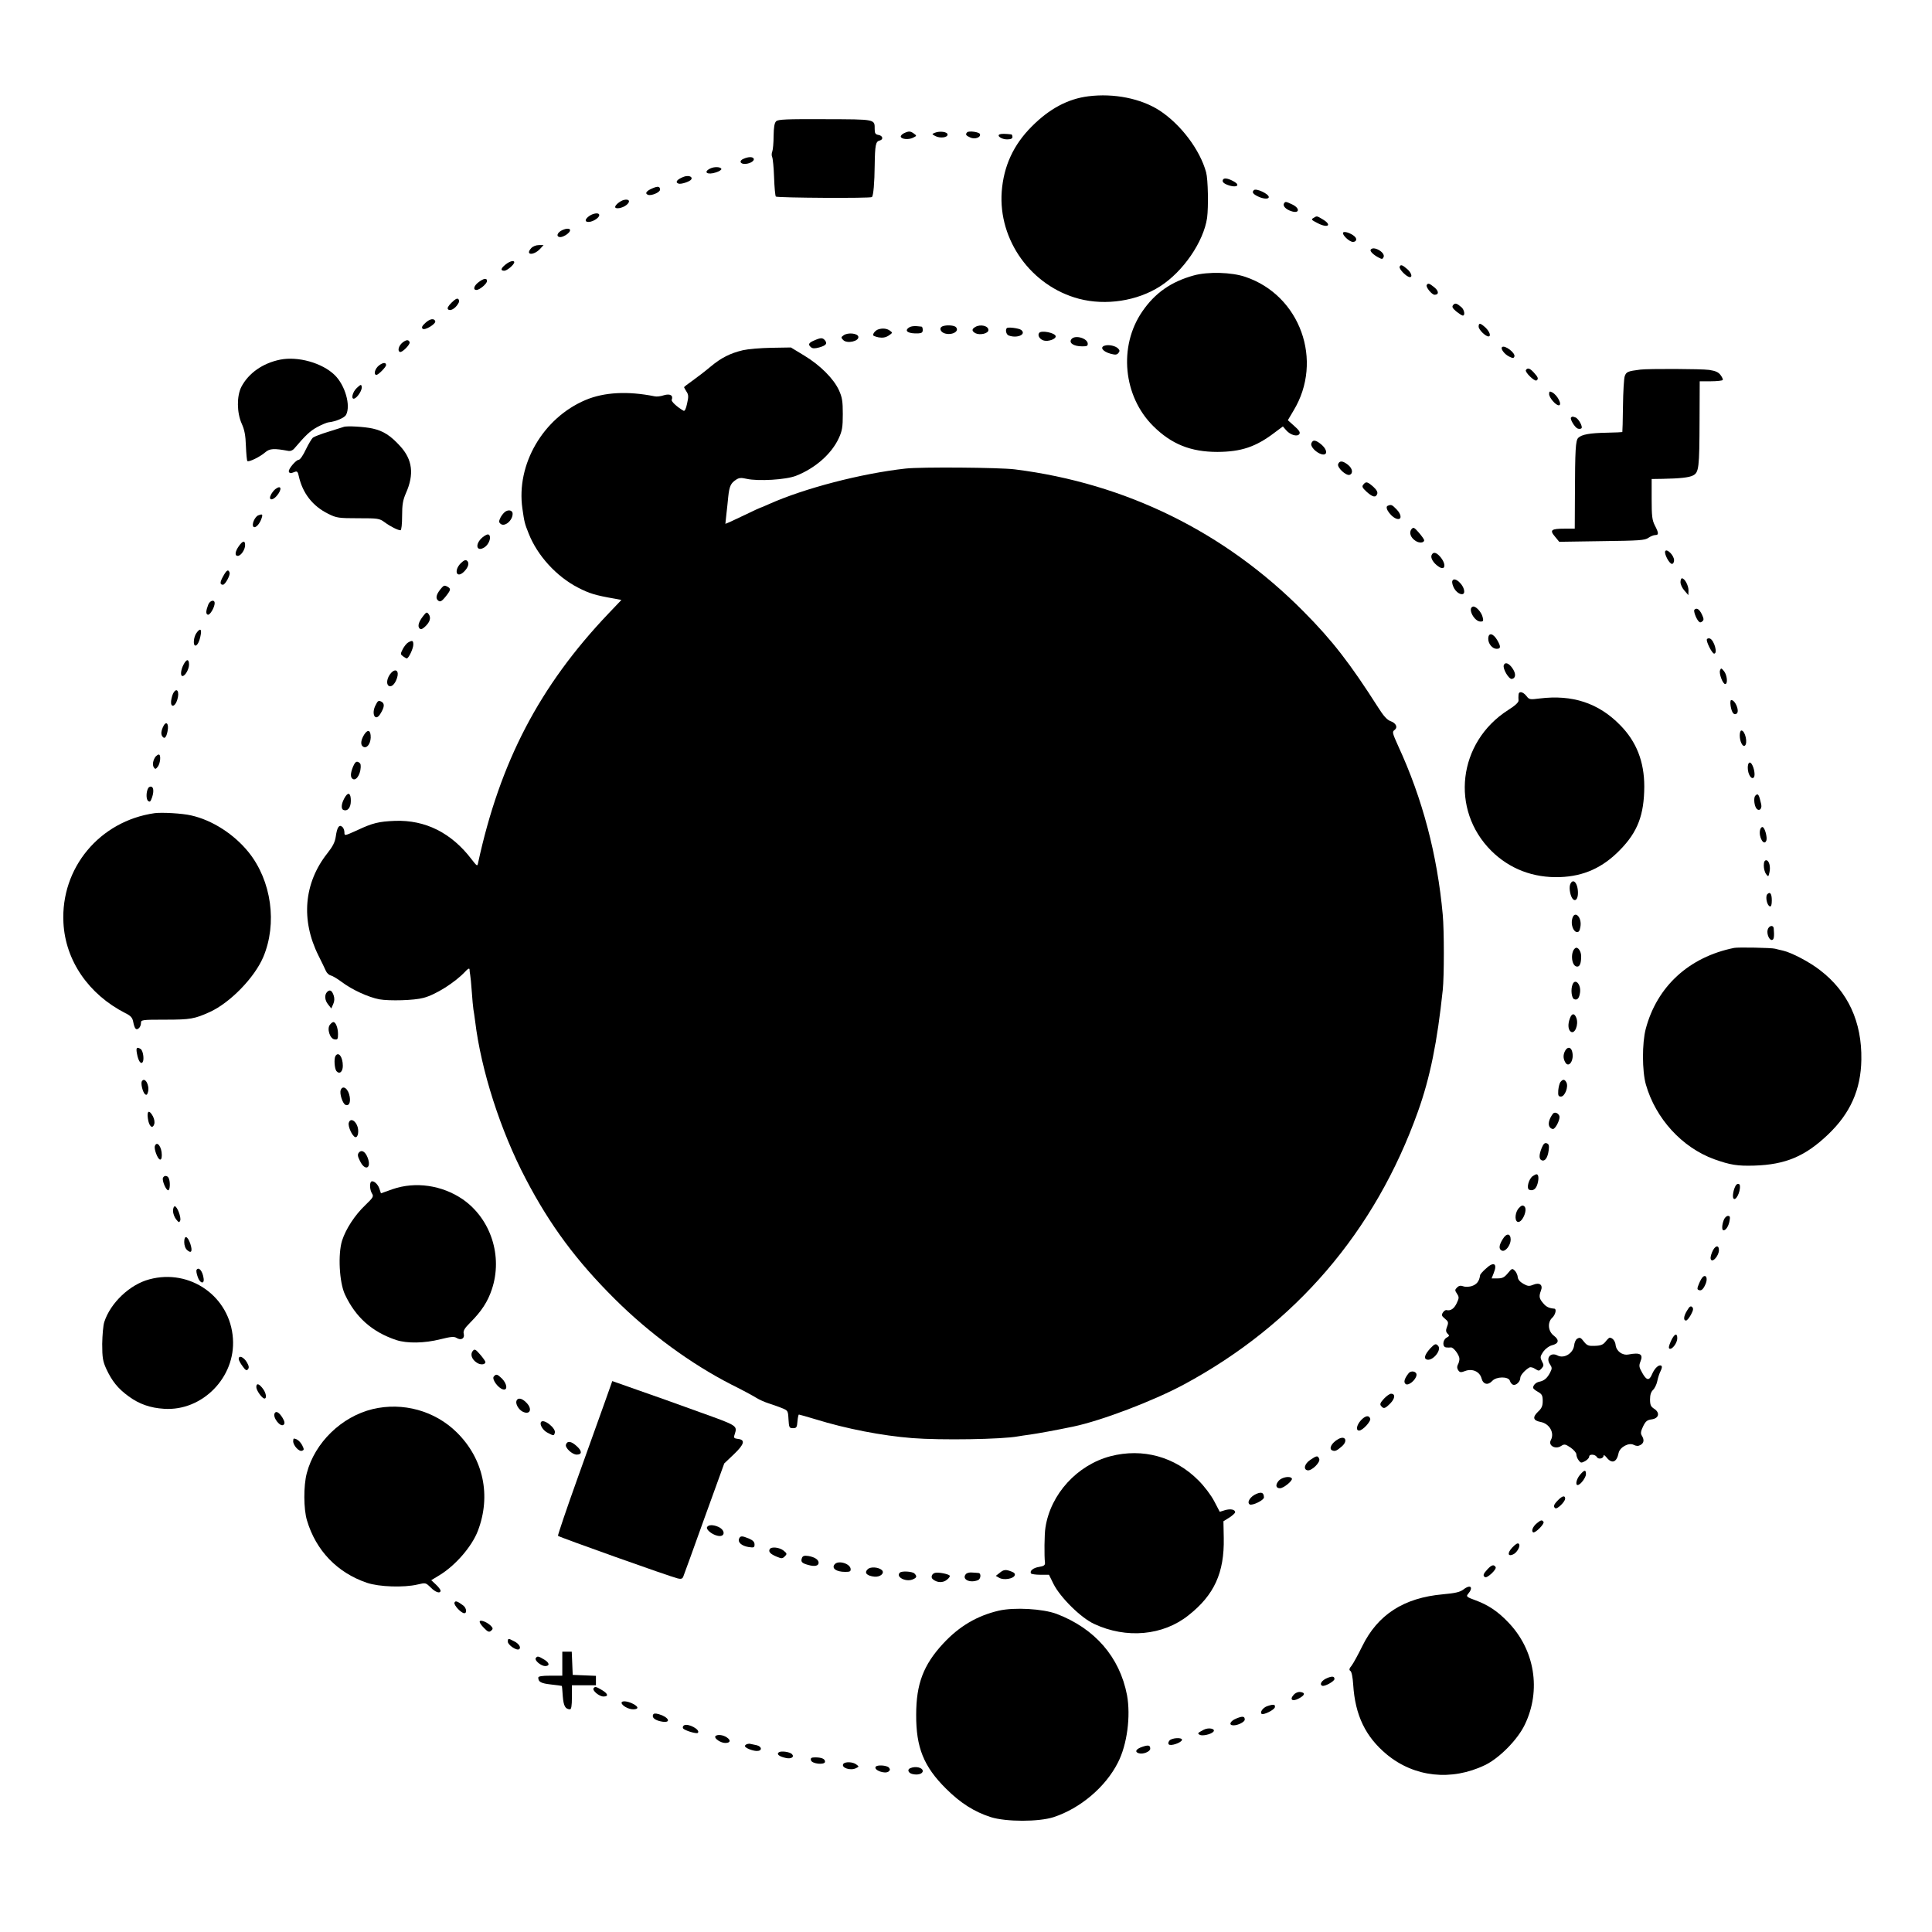 <?xml version="1.0" standalone="no"?>
<!DOCTYPE svg PUBLIC "-//W3C//DTD SVG 20010904//EN"
 "http://www.w3.org/TR/2001/REC-SVG-20010904/DTD/svg10.dtd">
<svg version="1.0" xmlns="http://www.w3.org/2000/svg"
 width="1206pt" height="1206pt" viewBox="0 0 1206 1206"
 preserveAspectRatio="xMidYMid meet">
<g transform="translate(0,1206) scale(0.1,-0.1)"
fill="#000000" stroke="none">
<path d="M6794 11459 c-128 -16 -244 -78 -354 -189 -114 -114 -175 -247 -187
-406 -22 -303 184 -590 482 -669 167 -44 364 -14 507 78 144 92 271 278 293
427 9 69 6 239 -6 284 -38 140 -158 300 -292 387 -115 74 -283 108 -443 88z"/>
<path d="M4845 11303 c-11 -10 -15 -38 -16 -91 0 -42 -4 -86 -8 -97 -5 -11 -5
-27 -1 -35 4 -8 10 -65 12 -127 2 -61 7 -115 11 -120 9 -8 592 -12 600 -3 9
10 16 89 17 197 2 130 6 150 32 156 25 7 18 31 -10 35 -17 3 -22 10 -22 35 0
64 9 62 -310 63 -243 1 -293 -1 -305 -13z"/>
<path d="M5642 11228 c-12 -6 -21 -16 -19 -22 5 -16 52 -19 78 -5 22 11 22 12
4 25 -22 16 -32 17 -63 2z"/>
<path d="M5835 11231 c-19 -8 -19 -8 3 -20 30 -16 77 -10 77 9 0 17 -48 24
-80 11z"/>
<path d="M6037 11234 c-12 -13 -8 -20 19 -32 28 -14 68 0 61 21 -4 13 -69 22
-80 11z"/>
<path d="M6242 11222 c-24 -8 9 -32 44 -32 24 0 34 5 34 15 0 8 -3 15 -7 16
-34 4 -60 5 -71 1z"/>
<path d="M4642 11069 c-31 -12 -22 -35 12 -32 31 2 59 21 50 34 -7 11 -32 11
-62 -2z"/>
<path d="M4433 11008 c-46 -23 -17 -42 37 -24 19 6 34 16 33 21 -3 14 -44 16
-70 3z"/>
<path d="M4264 10955 c-39 -16 -51 -33 -29 -41 15 -6 71 12 80 26 11 19 -21
28 -51 15z"/>
<path d="M7635 10940 c-10 -15 5 -28 42 -39 42 -12 63 2 32 22 -36 22 -66 29
-74 17z"/>
<path d="M4074 10885 c-39 -16 -51 -33 -29 -41 20 -8 75 15 75 32 0 21 -13 23
-46 9z"/>
<path d="M7827 10873 c-13 -12 -7 -23 23 -38 33 -17 70 -20 70 -5 0 20 -80 57
-93 43z"/>
<path d="M3895 10812 c-22 -5 -55 -31 -55 -44 0 -15 45 -8 70 12 27 21 19 40
-15 32z"/>
<path d="M8015 10790 c-9 -15 11 -37 45 -48 52 -18 57 18 6 42 -40 19 -43 19
-51 6z"/>
<path d="M3695 10721 c-12 -5 -26 -15 -33 -24 -20 -24 15 -31 51 -10 46 27 31
54 -18 34z"/>
<path d="M8200 10700 c-17 -10 -16 -12 27 -34 63 -32 89 -11 31 24 -38 23 -38
23 -58 10z"/>
<path d="M3513 10625 c-36 -15 -45 -45 -14 -45 10 0 29 9 42 19 34 27 15 44
-28 26z"/>
<path d="M8384 10608 c-8 -13 39 -58 61 -58 18 0 26 13 17 27 -14 21 -70 44
-78 31z"/>
<path d="M3316 10511 c-40 -44 14 -48 55 -5 l22 24 -30 0 c-17 0 -37 -8 -47
-19z"/>
<path d="M8556 10501 c-6 -9 18 -33 52 -50 19 -10 23 -9 29 5 11 29 -65 72
-81 45z"/>
<path d="M3156 10409 c-30 -24 -34 -39 -8 -39 17 0 62 38 62 53 0 14 -28 7
-54 -14z"/>
<path d="M8737 10395 c-6 -14 44 -65 64 -65 17 0 9 26 -13 47 -34 30 -45 34
-51 18z"/>
<path d="M7453 10341 c-142 -39 -243 -109 -323 -226 -149 -217 -119 -529 69
-715 114 -113 234 -161 401 -161 148 1 239 31 357 121 l51 38 21 -24 c26 -30
70 -42 82 -23 7 10 -2 24 -32 50 l-40 36 35 59 c190 312 42 721 -301 836 -85
29 -232 33 -320 9z"/>
<path d="M2988 10299 c-30 -22 -37 -49 -14 -49 20 0 66 39 66 56 0 20 -20 17
-52 -7z"/>
<path d="M8906 10281 c-8 -12 32 -61 49 -61 28 0 27 23 -1 46 -32 26 -40 28
-48 15z"/>
<path d="M2819 10171 c-22 -22 -29 -35 -22 -42 13 -13 44 4 62 34 9 13 9 23 2
30 -7 7 -20 0 -42 -22z"/>
<path d="M9071 10156 c-9 -11 -5 -19 19 -40 18 -14 36 -26 41 -26 16 0 10 36
-8 52 -30 26 -40 28 -52 14z"/>
<path d="M2656 10045 c-21 -19 -26 -29 -18 -37 13 -13 84 30 79 47 -7 20 -34
15 -61 -10z"/>
<path d="M9230 10021 c0 -19 43 -61 61 -61 18 0 8 30 -18 55 -33 30 -43 31
-43 6z"/>
<path d="M5672 10014 c-29 -21 -1 -38 61 -35 20 1 27 6 27 21 0 11 -3 20 -7
21 -44 6 -66 4 -81 -7z"/>
<path d="M5883 10023 c-21 -8 -15 -33 11 -43 44 -16 97 10 74 37 -10 13 -61
16 -85 6z"/>
<path d="M6088 10019 c-23 -13 -23 -26 1 -39 28 -14 81 -2 81 20 0 26 -50 38
-82 19z"/>
<path d="M6285 10012 c-11 -11 -4 -40 11 -46 52 -20 113 6 79 34 -13 11 -82
20 -90 12z"/>
<path d="M5480 10003 c-15 -6 -30 -23 -30 -35 0 -4 16 -10 35 -14 25 -4 43 -1
62 11 25 17 26 18 8 31 -19 14 -48 17 -75 7z"/>
<path d="M6486 9981 c-11 -16 6 -41 31 -47 27 -7 73 9 73 26 0 22 -92 41 -104
21z"/>
<path d="M5266 9967 c-17 -12 -17 -15 -2 -30 24 -24 99 -7 94 21 -4 22 -66 28
-92 9z"/>
<path d="M6689 9944 c-20 -24 12 -46 66 -46 29 0 35 2 35 16 0 34 -78 57 -101
30z"/>
<path d="M5083 9935 c-36 -15 -41 -26 -20 -43 9 -8 24 -8 50 -1 43 12 53 24
37 44 -15 18 -26 18 -67 0z"/>
<path d="M2513 9922 c-24 -19 -34 -53 -16 -59 13 -5 65 47 60 61 -6 17 -21 16
-44 -2z"/>
<path d="M6898 9903 c-35 -9 -16 -37 34 -51 30 -8 40 -7 49 4 10 12 9 18 -2
29 -16 16 -57 25 -81 18z"/>
<path d="M9376 9893 c-10 -10 14 -43 43 -58 24 -12 30 -12 34 -1 9 22 -61 75
-77 59z"/>
<path d="M4638 9874 c-80 -19 -136 -47 -204 -104 -32 -27 -83 -66 -111 -86
-29 -20 -53 -39 -53 -41 0 -2 7 -14 15 -27 13 -19 14 -32 4 -75 -7 -34 -15
-49 -22 -45 -39 22 -78 58 -74 68 11 28 -10 40 -48 29 -20 -7 -46 -10 -58 -7
-169 34 -316 26 -432 -23 -265 -112 -434 -402 -394 -678 12 -84 14 -93 39
-155 54 -138 174 -269 308 -338 70 -36 107 -48 229 -69 l42 -8 -81 -85 c-430
-452 -677 -925 -814 -1558 -4 -21 -7 -19 -41 25 -125 164 -288 246 -478 239
-101 -4 -140 -14 -232 -57 -82 -37 -83 -38 -83 -15 0 13 -6 29 -14 35 -19 16
-32 -3 -40 -61 -5 -35 -19 -62 -53 -105 -146 -185 -166 -416 -55 -638 19 -38
40 -81 46 -95 6 -14 20 -27 31 -29 10 -2 42 -21 70 -42 64 -48 165 -94 233
-107 63 -11 218 -7 275 9 76 19 198 97 260 163 17 19 27 24 28 15 0 -8 2 -23
4 -34 2 -11 7 -58 10 -105 3 -47 8 -96 10 -110 3 -14 7 -47 11 -75 37 -306
158 -683 316 -984 151 -289 317 -513 557 -751 216 -215 475 -404 725 -532 67
-33 137 -71 156 -83 19 -12 53 -27 75 -34 22 -7 59 -20 82 -29 42 -17 42 -17
45 -72 3 -51 5 -55 28 -55 22 0 25 5 28 43 2 23 6 42 9 42 3 0 49 -13 102 -29
194 -60 416 -103 606 -118 177 -14 561 -8 661 11 10 2 44 7 74 11 44 6 165 28
270 50 176 37 497 159 689 262 697 375 1195 956 1462 1704 76 212 121 436 155
759 9 83 9 373 0 470 -34 374 -126 724 -278 1053 -36 80 -39 89 -23 100 22 17
10 43 -26 56 -20 7 -43 32 -75 83 -176 276 -287 420 -467 601 -490 495 -1109
800 -1802 887 -95 12 -588 16 -683 5 -278 -31 -630 -123 -850 -221 -29 -13
-55 -24 -57 -24 -2 0 -39 -17 -82 -38 -43 -20 -91 -43 -106 -50 l-29 -12 6 57
c4 32 9 83 12 113 7 65 16 84 48 105 19 13 32 14 67 6 71 -16 245 -6 308 19
120 47 222 137 267 235 21 45 25 69 25 150 0 80 -4 105 -24 149 -33 72 -117
156 -216 216 l-84 51 -121 -2 c-67 -1 -147 -8 -178 -15z"/>
<path d="M1749 9815 c-109 -22 -197 -84 -242 -169 -30 -58 -29 -162 2 -231 17
-37 24 -73 26 -139 2 -48 6 -91 9 -94 9 -8 79 26 111 54 29 25 55 26 147 9 10
-2 25 4 33 13 73 86 101 112 145 136 28 15 60 29 73 30 44 5 97 28 107 46 31
58 -6 186 -71 249 -78 76 -229 118 -340 96z"/>
<path d="M2366 9779 c-26 -20 -36 -59 -16 -59 12 0 60 49 60 61 0 18 -19 17
-44 -2z"/>
<path d="M9525 9750 c-8 -12 53 -72 66 -65 14 9 11 20 -16 49 -25 28 -40 32
-50 16z"/>
<path d="M10240 9753 c-80 -10 -88 -14 -98 -41 -5 -15 -10 -99 -11 -187 -1
-88 -3 -161 -4 -162 -1 -1 -45 -3 -96 -4 -108 -2 -157 -11 -179 -32 -17 -17
-20 -71 -21 -364 l-1 -203 -62 0 c-86 0 -96 -9 -62 -49 l27 -33 266 4 c234 3
269 5 291 21 13 9 32 17 42 17 23 0 23 12 -2 60 -17 33 -20 59 -20 165 l0 125
68 1 c107 2 165 8 190 21 37 19 40 46 41 346 l1 242 69 0 c39 0 72 4 75 8 2 4
-4 18 -14 31 -13 18 -32 26 -71 32 -52 7 -377 8 -429 2z"/>
<path d="M2227 9638 c-27 -25 -38 -73 -15 -66 20 7 50 54 46 74 -3 16 -6 15
-31 -8z"/>
<path d="M9670 9600 c0 -22 41 -70 60 -70 24 0 -7 63 -41 81 -16 8 -19 6 -19
-11z"/>
<path d="M9807 9454 c-9 -9 23 -62 41 -69 8 -3 18 -3 23 1 12 7 -16 60 -36 68
-20 7 -20 7 -28 0z"/>
<path d="M2145 9395 c-5 -2 -48 -15 -95 -30 -46 -14 -90 -31 -97 -37 -7 -6
-27 -39 -44 -74 -16 -35 -36 -64 -44 -64 -17 0 -67 -59 -62 -74 5 -12 11 -12
39 -1 12 5 18 -1 23 -27 24 -107 86 -187 185 -236 51 -25 64 -27 186 -27 124
0 132 -1 165 -25 35 -26 82 -50 99 -50 6 0 10 39 10 89 0 72 5 99 24 143 52
117 41 209 -36 293 -60 66 -105 95 -172 110 -49 11 -161 18 -181 10z"/>
<path d="M8186 9293 c-8 -19 27 -57 62 -68 38 -11 41 23 4 57 -37 32 -57 36
-66 11z"/>
<path d="M8353 9163 c-8 -21 50 -75 72 -67 23 9 18 40 -11 63 -32 25 -52 27
-61 4z"/>
<path d="M8510 9035 c-10 -12 -6 -20 21 -45 38 -34 57 -38 66 -13 4 11 -4 26
-25 45 -37 32 -45 34 -62 13z"/>
<path d="M1719 9007 c-9 -7 -21 -22 -27 -34 -19 -35 7 -41 35 -9 35 41 30 72
-8 43z"/>
<path d="M8663 8903 c-27 -10 30 -83 65 -83 23 0 18 31 -9 59 -30 31 -34 33
-56 24z"/>
<path d="M3157 8868 c-9 -5 -24 -22 -32 -37 -12 -25 -12 -31 0 -41 25 -21 75
21 75 63 0 20 -22 27 -43 15z"/>
<path d="M1612 8843 c-21 -8 -43 -58 -30 -71 12 -12 40 17 52 56 7 22 3 25
-22 15z"/>
<path d="M8811 8757 c-17 -21 -6 -53 25 -73 23 -16 54 -13 54 4 0 5 -15 26
-33 47 -29 33 -34 36 -46 22z"/>
<path d="M3011 8705 c-49 -42 -37 -94 14 -61 27 18 43 62 28 77 -7 7 -21 1
-42 -16z"/>
<path d="M1491 8651 c-24 -34 -27 -61 -7 -61 20 0 46 39 46 67 0 31 -14 29
-39 -6z"/>
<path d="M10395 8620 c-9 -15 25 -80 42 -80 7 0 13 10 13 23 0 29 -44 74 -55
57z"/>
<path d="M8936 8594 c-7 -18 12 -49 43 -70 45 -32 51 17 8 64 -24 26 -42 28
-51 6z"/>
<path d="M2876 8544 c-44 -45 -27 -97 19 -54 28 27 37 56 20 70 -9 7 -19 3
-39 -16z"/>
<path d="M1392 8461 c-20 -36 -20 -51 0 -51 14 0 47 61 41 76 -8 22 -18 17
-41 -25z"/>
<path d="M9066 8434 c-4 -9 2 -31 12 -48 21 -36 62 -48 62 -19 0 42 -62 98
-74 67z"/>
<path d="M10490 8426 c0 -14 11 -38 25 -53 l24 -28 1 30 c0 31 -24 75 -41 75
-5 0 -9 -11 -9 -24z"/>
<path d="M2758 8392 c-32 -36 -41 -63 -26 -78 15 -15 25 -10 56 30 27 35 27
42 3 55 -14 8 -22 6 -33 -7z"/>
<path d="M1300 8286 c-15 -39 -16 -59 -3 -63 13 -5 43 46 43 72 0 24 -29 18
-40 -9z"/>
<path d="M9193 8273 c-33 -12 10 -93 49 -93 17 0 19 4 13 28 -8 33 -45 72 -62
65z"/>
<path d="M10577 8254 c-7 -7 9 -52 25 -71 8 -10 14 -10 24 -2 11 9 10 17 -3
45 -16 32 -32 42 -46 28z"/>
<path d="M2642 8215 c-28 -35 -37 -64 -23 -78 8 -8 18 -4 35 12 30 28 38 55
22 77 -11 15 -15 14 -34 -11z"/>
<path d="M1226 8108 c-18 -25 -22 -78 -6 -78 12 0 26 27 33 68 7 37 -5 42 -27
10z"/>
<path d="M9290 8072 c0 -31 26 -62 52 -62 26 0 28 12 6 51 -27 48 -58 53 -58
11z"/>
<path d="M10655 8070 c-7 -12 32 -90 45 -90 24 0 0 84 -26 94 -7 3 -16 1 -19
-4z"/>
<path d="M2547 8049 c-9 -5 -24 -24 -33 -41 -15 -30 -15 -32 2 -45 10 -7 20
-13 23 -13 12 0 41 62 41 86 0 26 -6 29 -33 13z"/>
<path d="M1145 7910 c-17 -33 -20 -70 -6 -70 17 0 41 43 41 72 0 36 -16 36
-35 -2z"/>
<path d="M9387 7908 c-8 -22 32 -90 51 -86 25 5 26 34 2 68 -22 31 -45 39 -53
18z"/>
<path d="M10737 7876 c-8 -20 17 -86 32 -86 18 0 12 56 -7 80 -17 21 -19 21
-25 6z"/>
<path d="M2442 7860 c-25 -27 -33 -67 -17 -80 16 -13 40 7 53 47 15 44 -7 64
-36 33z"/>
<path d="M1081 7732 c-5 -10 -11 -31 -13 -48 -4 -42 24 -38 38 6 17 52 -2 84
-25 42z"/>
<path d="M9479 7723 c-1 -10 -1 -26 0 -35 2 -11 -21 -33 -66 -61 -312 -200
-362 -621 -104 -878 114 -113 262 -170 429 -164 148 5 267 59 374 169 111 113
151 219 152 396 0 156 -49 281 -151 384 -135 138 -298 191 -502 166 -61 -8
-66 -7 -83 16 -23 28 -48 31 -49 7z"/>
<path d="M2345 7659 c-29 -54 -3 -106 28 -57 27 43 30 66 8 78 -18 9 -23 6
-36 -21z"/>
<path d="M10803 7653 c7 -41 20 -59 37 -48 21 13 -7 85 -33 85 -6 0 -7 -15 -4
-37z"/>
<path d="M1016 7519 c-10 -23 -11 -39 -5 -52 14 -24 27 -13 35 29 10 51 -11
68 -30 23z"/>
<path d="M2275 7477 c-22 -34 -26 -64 -11 -76 22 -18 48 11 50 54 1 45 -16 56
-39 22z"/>
<path d="M10860 7469 c0 -36 17 -72 31 -64 21 13 3 95 -21 95 -6 0 -10 -14
-10 -31z"/>
<path d="M972 7338 c-17 -22 -22 -52 -12 -68 9 -13 12 -12 25 4 16 21 21 76 6
76 -5 0 -13 -6 -19 -12z"/>
<path d="M2204 7275 c-18 -44 -18 -71 1 -79 24 -9 51 44 46 90 0 7 -8 15 -17
18 -11 4 -19 -4 -30 -29z"/>
<path d="M10910 7267 c0 -41 25 -79 39 -58 8 13 1 57 -14 81 -13 20 -25 9 -25
-23z"/>
<path d="M926 7142 c-14 -23 -15 -70 -2 -81 12 -10 16 -5 26 24 12 37 8 65 -9
65 -5 0 -12 -4 -15 -8z"/>
<path d="M2156 7088 c-25 -39 -30 -77 -12 -84 26 -10 46 15 46 57 0 46 -14 57
-34 27z"/>
<path d="M10957 7093 c-10 -10 -8 -52 3 -73 15 -29 41 -14 34 19 -14 63 -20
72 -37 54z"/>
<path d="M965 6984 c-343 -49 -587 -342 -569 -684 12 -236 157 -447 386 -564
33 -16 44 -28 49 -52 9 -46 18 -57 35 -43 8 6 14 21 14 33 0 20 4 21 153 21
156 0 182 5 277 48 128 59 278 214 333 342 89 210 52 477 -91 655 -91 113
-228 201 -359 230 -55 13 -183 20 -228 14z"/>
<path d="M10987 6880 c-11 -43 24 -105 39 -67 7 19 -9 80 -23 84 -6 2 -13 -5
-16 -17z"/>
<path d="M11010 6657 c0 -18 6 -42 14 -53 14 -18 15 -18 21 9 9 36 -2 77 -20
77 -10 0 -15 -11 -15 -33z"/>
<path d="M9801 6538 c-8 -24 2 -75 18 -91 16 -16 31 3 31 39 0 63 -32 97 -49
52z"/>
<path d="M11031 6477 c-12 -16 -1 -69 17 -75 8 -2 12 10 12 37 0 43 -11 58
-29 38z"/>
<path d="M9814 6324 c-9 -34 6 -78 28 -82 12 -2 19 6 23 31 12 62 -37 109 -51
51z"/>
<path d="M11034 6256 c-7 -28 12 -69 29 -63 11 3 13 25 9 72 -3 24 -31 17 -38
-9z"/>
<path d="M9834 6142 c-31 -20 -27 -106 6 -115 20 -5 30 16 30 64 0 31 -21 61
-36 51z"/>
<path d="M10825 6143 c-282 -57 -482 -241 -552 -506 -23 -88 -23 -262 1 -347
61 -213 226 -393 426 -466 101 -36 145 -43 250 -40 196 6 318 58 460 193 140
133 206 281 209 468 4 236 -83 425 -258 559 -65 51 -178 110 -231 122 -19 4
-42 10 -50 12 -21 6 -231 10 -255 5z"/>
<path d="M9816 5914 c-12 -31 -6 -84 10 -91 20 -8 32 5 37 42 7 51 -31 91 -47
49z"/>
<path d="M2042 5868 c-18 -18 -15 -53 7 -79 l19 -24 12 27 c8 18 9 35 3 54
-11 32 -24 39 -41 22z"/>
<path d="M9800 5704 c-14 -36 -12 -70 4 -83 25 -21 52 42 36 85 -12 31 -28 30
-40 -2z"/>
<path d="M2060 5664 c-21 -24 -1 -88 28 -92 19 -3 22 1 22 33 0 38 -14 75 -29
75 -5 0 -14 -7 -21 -16z"/>
<path d="M855 5483 c8 -46 25 -70 36 -52 10 17 2 71 -13 81 -25 15 -30 8 -23
-29z"/>
<path d="M9770 5501 c-13 -25 -13 -47 0 -71 22 -41 58 11 44 65 -7 30 -29 33
-44 6z"/>
<path d="M2094 5468 c-10 -17 -6 -78 6 -94 19 -22 40 -5 40 33 0 55 -27 92
-46 61z"/>
<path d="M886 5311 c-9 -13 5 -69 19 -81 10 -8 14 -4 19 14 11 42 -20 96 -38
67z"/>
<path d="M9741 5306 c-6 -7 -12 -31 -14 -52 -2 -33 1 -39 17 -39 24 0 48 61
34 88 -11 21 -22 22 -37 3z"/>
<path d="M2127 5256 c-9 -22 12 -86 30 -93 21 -8 32 13 26 51 -8 50 -43 76
-56 42z"/>
<path d="M923 5079 c6 -48 28 -69 39 -38 5 12 2 32 -7 50 -23 43 -39 37 -32
-12z"/>
<path d="M9693 5107 c-24 -33 -32 -65 -19 -83 7 -9 18 -14 25 -10 18 12 41 63
35 80 -8 20 -31 27 -41 13z"/>
<path d="M2177 5051 c-6 -23 22 -83 40 -89 19 -6 26 43 11 75 -16 34 -43 42
-51 14z"/>
<path d="M9624 4895 c-18 -44 -18 -71 0 -78 20 -8 37 16 43 61 4 30 2 40 -11
45 -13 5 -21 -2 -32 -28z"/>
<path d="M967 4907 c-7 -18 16 -80 31 -85 8 -2 12 7 12 28 0 51 -30 91 -43 57z"/>
<path d="M2240 4865 c-9 -11 -8 -23 7 -52 32 -67 75 -46 47 23 -15 37 -38 49
-54 29z"/>
<path d="M9567 4718 c-25 -19 -40 -77 -21 -85 24 -9 43 5 52 39 9 33 6 58 -7
58 -4 0 -15 -6 -24 -12z"/>
<path d="M1017 4707 c-6 -17 19 -77 33 -77 11 0 14 49 4 74 -7 19 -30 21 -37
3z"/>
<path d="M2316 4683 c-10 -11 -7 -52 6 -73 12 -18 7 -26 -41 -72 -67 -64 -122
-149 -146 -223 -26 -86 -17 -259 18 -335 67 -143 169 -234 321 -285 68 -22
176 -20 275 5 64 16 85 18 100 9 28 -18 53 -5 46 24 -5 19 3 34 42 73 68 68
108 129 133 205 70 207 -6 441 -182 563 -129 88 -295 112 -437 63 l-73 -26
-10 30 c-10 30 -40 54 -52 42z"/>
<path d="M10835 4660 c-14 -23 -22 -68 -15 -80 13 -22 45 38 41 78 -1 15 -17
16 -26 2z"/>
<path d="M9481 4519 c-22 -24 -28 -73 -10 -85 27 -16 69 75 44 96 -10 8 -18 6
-34 -11z"/>
<path d="M1080 4501 c0 -16 9 -39 19 -52 17 -21 20 -22 26 -8 7 20 -19 89 -34
89 -6 0 -11 -13 -11 -29z"/>
<path d="M10760 4444 c-12 -32 -13 -64 -1 -64 14 0 31 25 37 58 5 26 3 32 -10
32 -9 0 -21 -12 -26 -26z"/>
<path d="M9381 4326 c-25 -40 -27 -64 -5 -73 21 -8 53 33 54 68 0 41 -26 43
-49 5z"/>
<path d="M1150 4307 c0 -21 7 -41 19 -51 26 -23 34 -6 19 40 -17 50 -38 56
-38 11z"/>
<path d="M10687 4243 c-10 -25 -12 -41 -5 -48 13 -14 48 30 48 61 0 37 -26 29
-43 -13z"/>
<path d="M9273 4139 c-18 -16 -34 -34 -34 -40 -5 -38 -22 -58 -55 -68 -16 -4
-39 -5 -51 0 -16 6 -27 3 -38 -8 -14 -14 -14 -18 0 -39 14 -21 13 -27 -2 -59
-16 -34 -38 -49 -63 -43 -6 2 -17 -5 -23 -15 -10 -15 -8 -22 12 -38 22 -18 24
-24 14 -50 -9 -23 -8 -32 3 -44 13 -12 12 -15 -6 -25 -25 -14 -28 -59 -2 -61
9 -1 22 -1 29 0 16 2 53 -48 53 -71 0 -11 -4 -27 -10 -37 -6 -12 -5 -24 3 -35
10 -14 17 -14 43 -4 45 17 91 -4 102 -46 10 -38 40 -45 67 -16 25 28 101 29
110 1 3 -11 12 -22 20 -25 18 -6 45 19 45 43 0 16 29 49 57 65 7 4 23 0 36 -9
22 -14 25 -14 40 3 14 16 15 21 2 45 -12 24 -11 30 8 59 13 18 35 35 53 40 45
11 49 33 14 60 -37 27 -42 84 -10 113 19 18 28 54 13 56 -34 3 -51 11 -70 34
-25 29 -28 42 -14 79 14 36 -9 53 -49 36 -25 -10 -34 -9 -62 7 -21 12 -33 27
-34 42 -1 12 -9 30 -18 39 -16 16 -19 15 -44 -16 -22 -26 -34 -32 -64 -32
l-37 0 13 33 c25 61 0 75 -51 26z"/>
<path d="M1227 4133 c-3 -5 0 -24 7 -43 13 -41 43 -49 37 -10 -6 46 -31 75
-44 53z"/>
<path d="M10633 4092 c-7 -4 -19 -24 -27 -44 -13 -31 -13 -37 -1 -41 16 -7 30
8 44 44 10 29 2 52 -16 41z"/>
<path d="M932 4074 c-121 -32 -242 -146 -281 -266 -7 -21 -12 -82 -13 -137 0
-86 4 -108 25 -155 36 -77 72 -123 141 -173 64 -47 134 -72 220 -77 239 -16
447 197 430 438 -17 262 -267 439 -522 370z"/>
<path d="M10531 3879 c-22 -35 -24 -63 -6 -62 6 0 19 16 30 36 15 28 17 39 8
48 -9 9 -17 4 -32 -22z"/>
<path d="M10430 3688 c-13 -30 -16 -44 -8 -47 17 -6 48 37 48 65 0 37 -19 28
-40 -18z"/>
<path d="M9843 3702 c-7 -5 -15 -23 -17 -41 -6 -49 -63 -84 -104 -62 -42 22
-74 -15 -47 -55 14 -21 14 -27 1 -52 -18 -35 -37 -51 -67 -57 -21 -4 -39 -21
-39 -38 0 -4 13 -16 30 -25 25 -14 30 -23 30 -57 0 -31 -6 -46 -30 -68 -35
-34 -30 -54 16 -63 56 -10 89 -68 65 -113 -19 -34 28 -61 64 -37 20 13 26 12
59 -10 20 -14 36 -33 36 -42 0 -10 6 -27 14 -37 13 -18 17 -18 40 -6 14 8 26
20 26 28 0 18 37 16 48 -2 9 -17 42 -10 42 9 0 6 8 1 18 -11 34 -43 64 -32 76
28 8 36 64 66 94 50 16 -8 28 -9 42 -1 22 12 25 32 9 58 -9 14 -7 27 7 57 16
33 25 41 54 45 45 6 54 41 16 66 -21 13 -26 24 -26 59 0 28 6 47 19 59 10 10
22 34 26 54 4 20 13 49 21 64 9 18 10 29 4 33 -15 9 -41 -15 -57 -52 -18 -44
-35 -41 -62 8 -20 35 -21 44 -11 70 19 46 -1 58 -75 44 -38 -7 -76 21 -80 60
-3 25 -19 44 -37 45 -4 0 -15 -11 -26 -25 -15 -19 -30 -25 -66 -26 -39 -2 -49
2 -67 24 -22 29 -27 31 -46 19z"/>
<path d="M8928 3643 c-33 -37 -42 -62 -23 -69 35 -14 95 56 73 84 -15 17 -21
15 -50 -15z"/>
<path d="M2951 3627 c-17 -21 -6 -53 25 -73 23 -16 54 -13 54 4 0 5 -15 26
-33 47 -29 33 -34 36 -46 22z"/>
<path d="M1490 3577 c0 -7 11 -28 24 -45 18 -26 26 -30 34 -19 8 10 6 21 -8
45 -20 32 -50 44 -50 19z"/>
<path d="M8793 3488 c-26 -33 -33 -56 -19 -67 16 -14 63 23 68 54 4 24 -33 33
-49 13z"/>
<path d="M3082 3467 c-13 -16 27 -72 58 -80 30 -8 26 34 -6 67 -30 29 -37 31
-52 13z"/>
<path d="M3777 3312 c-25 -70 -102 -286 -172 -480 -70 -195 -124 -356 -122
-359 10 -9 697 -254 748 -266 20 -5 29 -2 34 11 4 9 63 172 131 362 l125 345
60 57 c66 63 73 91 25 96 -24 3 -27 7 -21 25 18 59 25 55 -220 143 -126 46
-300 108 -387 138 l-156 55 -45 -127z"/>
<path d="M1600 3401 c0 -20 36 -71 51 -71 16 0 10 37 -12 64 -24 31 -39 33
-39 7z"/>
<path d="M8639 3329 c-23 -25 -27 -35 -18 -45 16 -20 24 -18 58 16 30 31 32
60 4 60 -8 0 -28 -14 -44 -31z"/>
<path d="M3224 3316 c-7 -19 12 -53 37 -67 48 -25 65 16 24 56 -27 28 -53 32
-61 11z"/>
<path d="M2326 3264 c-194 -47 -361 -209 -411 -400 -21 -79 -20 -224 1 -294
56 -189 189 -327 374 -390 76 -26 231 -31 316 -11 51 12 51 12 82 -18 30 -31
62 -41 62 -20 0 6 -13 23 -29 38 l-29 27 51 31 c99 60 202 178 240 277 84 220
35 450 -131 614 -137 136 -338 191 -526 146z"/>
<path d="M1715 3239 c-16 -25 36 -92 56 -72 8 8 6 20 -7 42 -20 33 -40 46 -49
30z"/>
<path d="M8495 3194 c-27 -30 -33 -64 -11 -64 22 0 76 59 69 75 -8 23 -31 18
-58 -11z"/>
<path d="M3377 3183 c-10 -16 13 -53 42 -67 37 -19 38 -20 44 -1 11 28 -71 93
-86 68z"/>
<path d="M8354 3077 c-42 -23 -62 -62 -37 -71 17 -7 28 -2 61 27 37 34 19 68
-24 44z"/>
<path d="M1830 3063 c1 -27 37 -66 55 -59 14 5 14 9 1 35 -13 24 -34 41 -52
41 -2 0 -4 -8 -4 -17z"/>
<path d="M3533 3043 c-8 -19 38 -63 67 -63 34 0 34 22 1 52 -35 32 -59 36 -68
11z"/>
<path d="M6932 2970 c-208 -55 -374 -236 -406 -445 -7 -39 -8 -180 -3 -220 1
-15 -6 -21 -37 -26 -37 -6 -60 -25 -50 -41 3 -4 29 -8 58 -8 l54 0 28 -57 c42
-84 171 -212 254 -250 201 -94 430 -73 589 54 161 127 224 266 220 482 l-2
105 37 23 c20 13 36 28 36 33 0 18 -30 23 -64 13 l-32 -10 -34 65 c-19 37 -61
93 -99 131 -147 148 -348 203 -549 151z"/>
<path d="M8179 2947 c-36 -24 -45 -60 -17 -65 25 -5 81 49 73 71 -9 22 -15 22
-56 -6z"/>
<path d="M9863 2854 c-22 -25 -31 -64 -15 -64 17 0 52 47 52 68 0 29 -10 28
-37 -4z"/>
<path d="M7983 2818 c-23 -26 -20 -48 7 -48 23 0 82 49 74 61 -10 17 -60 9
-81 -13z"/>
<path d="M7843 2735 c-38 -16 -62 -53 -42 -66 16 -9 89 26 89 44 -1 29 -14 36
-47 22z"/>
<path d="M9725 2695 c-26 -26 -31 -40 -16 -50 12 -7 61 41 61 60 0 22 -18 18
-45 -10z"/>
<path d="M9594 2552 c-25 -20 -37 -49 -24 -57 12 -8 73 53 65 65 -9 14 -17 12
-41 -8z"/>
<path d="M4414 2528 c-9 -14 28 -46 63 -54 49 -13 55 33 7 55 -32 14 -61 14
-70 -1z"/>
<path d="M4613 2454 c-8 -22 17 -44 60 -51 33 -5 37 -3 37 16 0 16 -10 26 -35
37 -44 18 -54 18 -62 -2z"/>
<path d="M9440 2400 c-31 -33 -29 -57 3 -44 25 9 51 54 38 67 -7 7 -19 0 -41
-23z"/>
<path d="M4805 2390 c-10 -16 4 -31 43 -47 31 -13 36 -13 51 2 15 15 14 18 -8
36 -25 20 -76 26 -86 9z"/>
<path d="M5006 2335 c-9 -24 -1 -33 40 -44 39 -11 64 -6 64 14 0 19 -24 35
-63 42 -26 4 -36 1 -41 -12z"/>
<path d="M5210 2295 c-21 -25 11 -47 65 -47 29 0 35 2 35 16 0 35 -77 59 -100
31z"/>
<path d="M9285 2264 c-27 -29 -30 -40 -15 -49 14 -8 75 50 66 63 -11 18 -25
14 -51 -14z"/>
<path d="M5416 2264 c-23 -22 -5 -41 43 -46 36 -3 65 22 46 41 -21 19 -72 23
-89 5z"/>
<path d="M6239 2241 l-23 -18 23 -13 c28 -15 87 -5 95 16 4 10 -3 18 -20 24
-36 14 -49 13 -75 -9z"/>
<path d="M5617 2243 c-27 -26 35 -59 78 -43 28 11 31 20 13 38 -13 13 -80 17
-91 5z"/>
<path d="M5838 2242 c-21 -4 -30 -28 -15 -40 26 -22 63 -24 88 -3 13 10 21 22
17 26 -9 10 -70 22 -90 17z"/>
<path d="M6029 2234 c-27 -32 24 -58 75 -38 19 7 22 44 4 45 -7 1 -25 2 -41 3
-15 2 -32 -3 -38 -10z"/>
<path d="M9135 2138 c-21 -16 -50 -23 -128 -30 -245 -22 -407 -127 -504 -325
-25 -51 -54 -104 -65 -119 -16 -19 -18 -28 -9 -34 8 -4 15 -39 18 -86 12 -191
77 -326 210 -436 172 -142 403 -167 613 -66 89 43 203 158 248 252 104 215 63
469 -106 642 -63 66 -124 106 -200 134 -56 20 -61 25 -49 39 37 43 17 64 -28
29z"/>
<path d="M2837 2056 c-6 -15 42 -66 61 -66 18 0 14 31 -5 47 -37 28 -51 33
-56 19z"/>
<path d="M6235 2006 c-136 -32 -247 -97 -348 -206 -123 -133 -168 -252 -168
-444 -1 -204 47 -323 186 -461 90 -90 177 -145 280 -178 96 -30 299 -30 392 0
167 55 324 188 401 340 58 112 81 291 57 422 -46 238 -201 416 -440 507 -87
32 -263 42 -360 20z"/>
<path d="M2995 1940 c-4 -6 8 -24 25 -41 25 -26 33 -29 45 -19 12 10 13 16 3
27 -19 23 -66 44 -73 33z"/>
<path d="M3170 1812 c0 -20 54 -57 70 -47 15 9 0 35 -31 50 -36 19 -39 19 -39
-3z"/>
<path d="M3510 1675 l0 -75 -75 0 c-53 0 -75 -4 -75 -12 0 -27 17 -36 80 -43
36 -4 66 -8 67 -9 1 0 4 -30 6 -65 5 -61 16 -80 45 -81 8 0 12 22 12 75 l0 75
75 0 75 0 0 30 0 29 -72 3 -73 3 -3 73 -3 72 -29 0 -30 0 0 -75z"/>
<path d="M3344 1709 c-8 -14 33 -48 58 -49 31 0 29 20 -4 40 -38 23 -44 24
-54 9z"/>
<path d="M8284 1585 c-34 -14 -50 -40 -30 -48 15 -6 76 28 76 42 0 18 -15 19
-46 6z"/>
<path d="M3705 1521 c-8 -15 36 -51 62 -51 33 0 29 17 -9 40 -37 22 -44 24
-53 11z"/>
<path d="M8075 1480 c-27 -30 -7 -44 33 -22 38 20 42 36 9 40 -14 2 -31 -5
-42 -18z"/>
<path d="M3880 1431 c0 -17 43 -41 72 -41 36 0 36 16 -2 35 -33 17 -70 20 -70
6z"/>
<path d="M7908 1409 c-25 -10 -44 -36 -33 -47 10 -10 80 24 83 41 4 19 -10 20
-50 6z"/>
<path d="M4076 1355 c-7 -19 16 -35 58 -42 59 -9 40 29 -22 47 -23 6 -32 5
-36 -5z"/>
<path d="M7718 1333 c-40 -16 -51 -43 -18 -43 28 0 70 21 70 36 0 21 -13 23
-52 7z"/>
<path d="M4270 1290 c-7 -4 -10 -13 -6 -19 9 -13 84 -36 92 -28 19 19 -61 62
-86 47z"/>
<path d="M7515 1263 c-40 -21 -42 -23 -26 -32 15 -9 68 2 84 18 19 19 -27 30
-58 14z"/>
<path d="M4465 1221 c-7 -13 34 -41 62 -41 32 0 37 16 11 34 -25 18 -64 21
-73 7z"/>
<path d="M7300 1195 c-8 -10 -9 -19 -4 -24 12 -12 76 10 82 27 6 18 -63 15
-78 -3z"/>
<path d="M4663 1173 c-7 -3 -13 -8 -13 -12 0 -12 48 -31 75 -31 34 0 32 28 -2
36 -16 3 -32 7 -38 8 -5 2 -16 1 -22 -1z"/>
<path d="M7131 1156 c-40 -13 -50 -32 -23 -40 26 -9 72 10 72 28 0 22 -11 25
-49 12z"/>
<path d="M4862 1122 c-17 -12 2 -27 45 -36 32 -7 54 7 36 25 -13 13 -66 21
-81 11z"/>
<path d="M5062 1073 c4 -24 88 -32 88 -10 0 18 -21 27 -62 27 -23 0 -29 -4
-26 -17z"/>
<path d="M5264 1049 c-15 -24 46 -44 80 -26 19 9 19 10 1 23 -22 17 -71 18
-81 3z"/>
<path d="M5466 1031 c-13 -21 59 -47 81 -29 10 8 10 14 2 24 -13 15 -75 19
-83 5z"/>
<path d="M5683 1023 c-22 -8 -14 -31 13 -37 32 -8 64 1 64 19 0 21 -44 32 -77
18z"/>
</g>
</svg>
